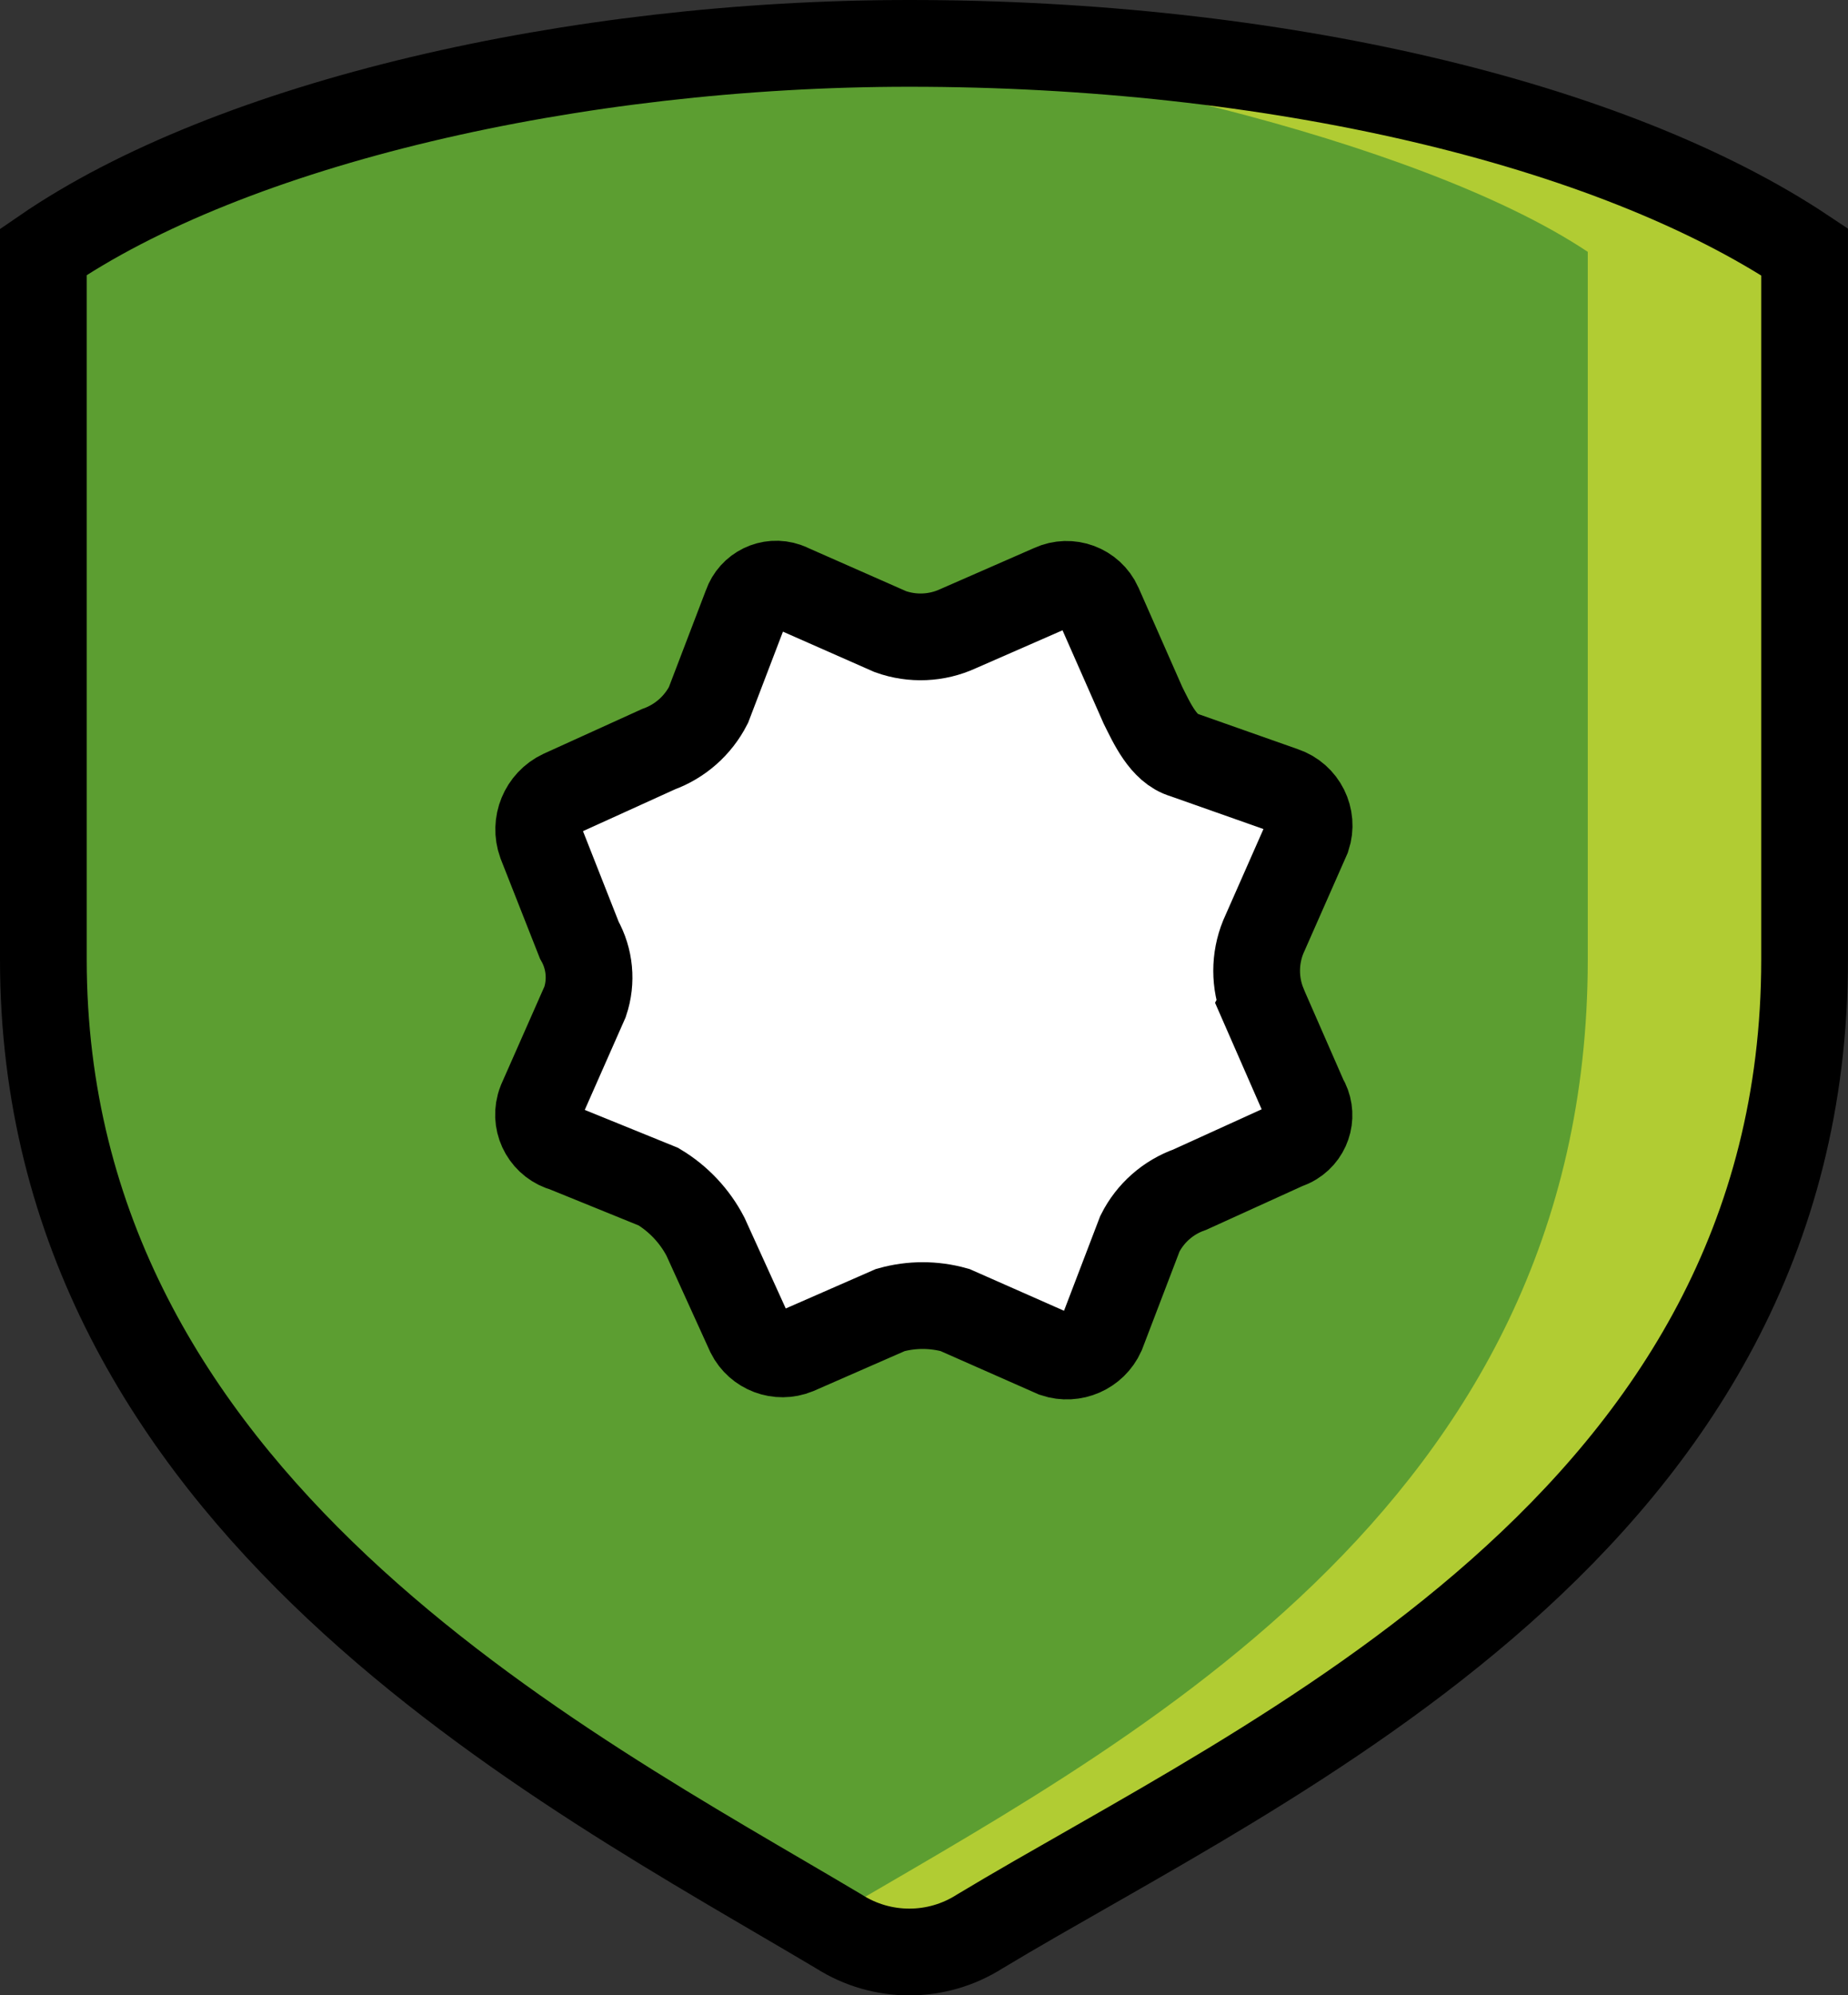 <?xml version="1.0" encoding="UTF-8" standalone="no"?>
<svg
   id="emoji"
   viewBox="0 0 42.616 45.999"
   version="1.1"
   sodipodi:docname="e08f.svg"
   width="42.616"
   height="45.999"
   xmlns:inkscape="http://www.inkscape.org/namespaces/inkscape"
   xmlns:sodipodi="http://sodipodi.sourceforge.net/DTD/sodipodi-0.dtd"
   xmlns="http://www.w3.org/2000/svg"
   xmlns:svg="http://www.w3.org/2000/svg">
  <rect x="0" y="0" width="42.616" height="45.999" fill="#333333" stroke="none"/>
  <defs
     id="defs3" />
  <sodipodi:namedview
     id="namedview3"
     pagecolor="#ffffff"
     bordercolor="#000000"
     borderopacity="0.25"
     inkscape:showpageshadow="2"
     inkscape:pageopacity="0.0"
     inkscape:pagecheckerboard="0"
     inkscape:deskcolor="#d1d1d1" />
  <g
     id="color"
     transform="translate(-14.898,-15.379)">
    <ellipse
       cx="36.263"
       cy="37.758"
       rx="10.755"
       ry="10.696"
       fill="#ffffff"
       id="ellipse1" />
    <path
       fill="#5c9e31"
       d="m 35.867,16.379 c -7.717,0 -15.637,1.828 -19.969,4.806 v 16.314 c 0,12.523 11.981,18.615 18.345,22.406 0.991,0.632 2.258,0.632 3.249,0 C 44.125,55.911 56.513,50.496 56.513,37.499 V 21.185 C 52.045,18.206 44.26,16.379 35.867,16.379 Z m 8.161,22.16 0.948,2.166 c 0.212,0.345 0.104,0.796 -0.241,1.008 -0.052,0.032 -0.107,0.057 -0.165,0.075 l -2.234,1.016 c -0.5,0.177 -0.913,0.541 -1.151,1.015 l -0.88,2.302 c -0.187,0.412 -0.654,0.616 -1.084,0.474 L 36.92,45.579 c -0.487,-0.136 -1.002,-0.136 -1.489,0 l -2.166,0.948 c -0.412,0.168 -0.883,-0.009 -1.083,-0.406 L 31.166,43.887 C 30.918,43.411 30.543,43.013 30.083,42.736 l -2.166,-0.88 c -0.431,-0.115 -0.688,-0.558 -0.573,-0.99 0.009,-0.032 0.019,-0.063 0.031,-0.093 l 1.016,-2.301 c 0.158,-0.472 0.109,-0.988 -0.135,-1.422 l -0.88,-2.234 c -0.162,-0.449 0.043,-0.947 0.474,-1.151 L 30.084,32.65 c 0.498,-0.181 0.909,-0.544 1.151,-1.016 l 0.88,-2.302 c 0.131,-0.378 0.542,-0.578 0.92,-0.447 0.033,0.011 0.065,0.025 0.095,0.041 l 2.302,1.015 c 0.508,0.181 1.067,0.157 1.557,-0.068 l 2.166,-0.948 c 0.409,-0.188 0.893,-0.008 1.081,0.401 7e-4,0.002 0.002,0.003 0.002,0.005 l 1.015,2.302 c 0.203,0.406 0.474,1.016 0.948,1.151 l 2.302,0.812 c 0.448,0.151 0.689,0.635 0.541,1.083 l -1.015,2.301 c -0.203,0.499 -0.203,1.058 0,1.557 z"
       id="path1" />
    <path
       fill="#b1cc33"
       d="m 35.867,16.379 c -0.641,0 -1.283,0.017 -1.925,0.042 4.767,0.172 13.627,2.135 17.571,4.764 v 16.314 c 0,12.758 -10.934,18.21 -17.647,22.184 0.126,0.074 0.254,0.15 0.376,0.222 0.991,0.632 2.258,0.632 3.249,0 6.633,-3.994 19.021,-9.409 19.021,-22.406 V 21.185 C 52.045,18.206 44.26,16.379 35.867,16.379 Z"
       id="path2" />
  </g>
  <g
     id="line"
     transform="translate(-14.898,-15.379)">
    <path
       fill="none"
       stroke="#000000"
       stroke-width="2"
       d="m 35.867,16.379 c -7.717,0 -15.637,1.828 -19.969,4.806 v 16.314 c 0,12.523 11.981,18.615 18.345,22.406 0.991,0.632 2.258,0.632 3.249,0 C 44.125,55.911 56.513,50.496 56.513,37.499 V 21.185 C 52.045,18.206 44.26,16.379 35.867,16.379 Z m 8.161,22.16 0.948,2.166 c 0.212,0.345 0.104,0.796 -0.241,1.008 -0.052,0.032 -0.107,0.057 -0.165,0.075 l -2.234,1.016 c -0.5,0.177 -0.913,0.541 -1.151,1.015 l -0.88,2.302 c -0.187,0.412 -0.654,0.616 -1.084,0.474 L 36.92,45.579 c -0.487,-0.136 -1.002,-0.136 -1.489,0 l -2.166,0.948 c -0.412,0.168 -0.883,-0.009 -1.083,-0.406 L 31.166,43.887 C 30.918,43.411 30.543,43.013 30.083,42.736 l -2.166,-0.88 c -0.431,-0.115 -0.688,-0.558 -0.573,-0.99 0.009,-0.032 0.019,-0.063 0.031,-0.093 l 1.016,-2.301 c 0.158,-0.472 0.109,-0.988 -0.135,-1.422 l -0.88,-2.234 c -0.162,-0.449 0.043,-0.947 0.474,-1.151 L 30.084,32.65 c 0.498,-0.181 0.909,-0.544 1.151,-1.016 l 0.88,-2.302 c 0.131,-0.378 0.542,-0.578 0.92,-0.447 0.033,0.011 0.065,0.025 0.095,0.041 l 2.302,1.015 c 0.508,0.181 1.067,0.157 1.557,-0.068 l 2.166,-0.948 c 0.409,-0.188 0.893,-0.008 1.081,0.401 7e-4,0.002 0.002,0.003 0.002,0.005 l 1.015,2.302 c 0.203,0.406 0.474,1.016 0.948,1.151 l 2.302,0.812 c 0.448,0.151 0.689,0.635 0.541,1.083 l -1.015,2.301 c -0.203,0.499 -0.203,1.058 0,1.557 z"
       id="path3" />
  </g>
</svg>

